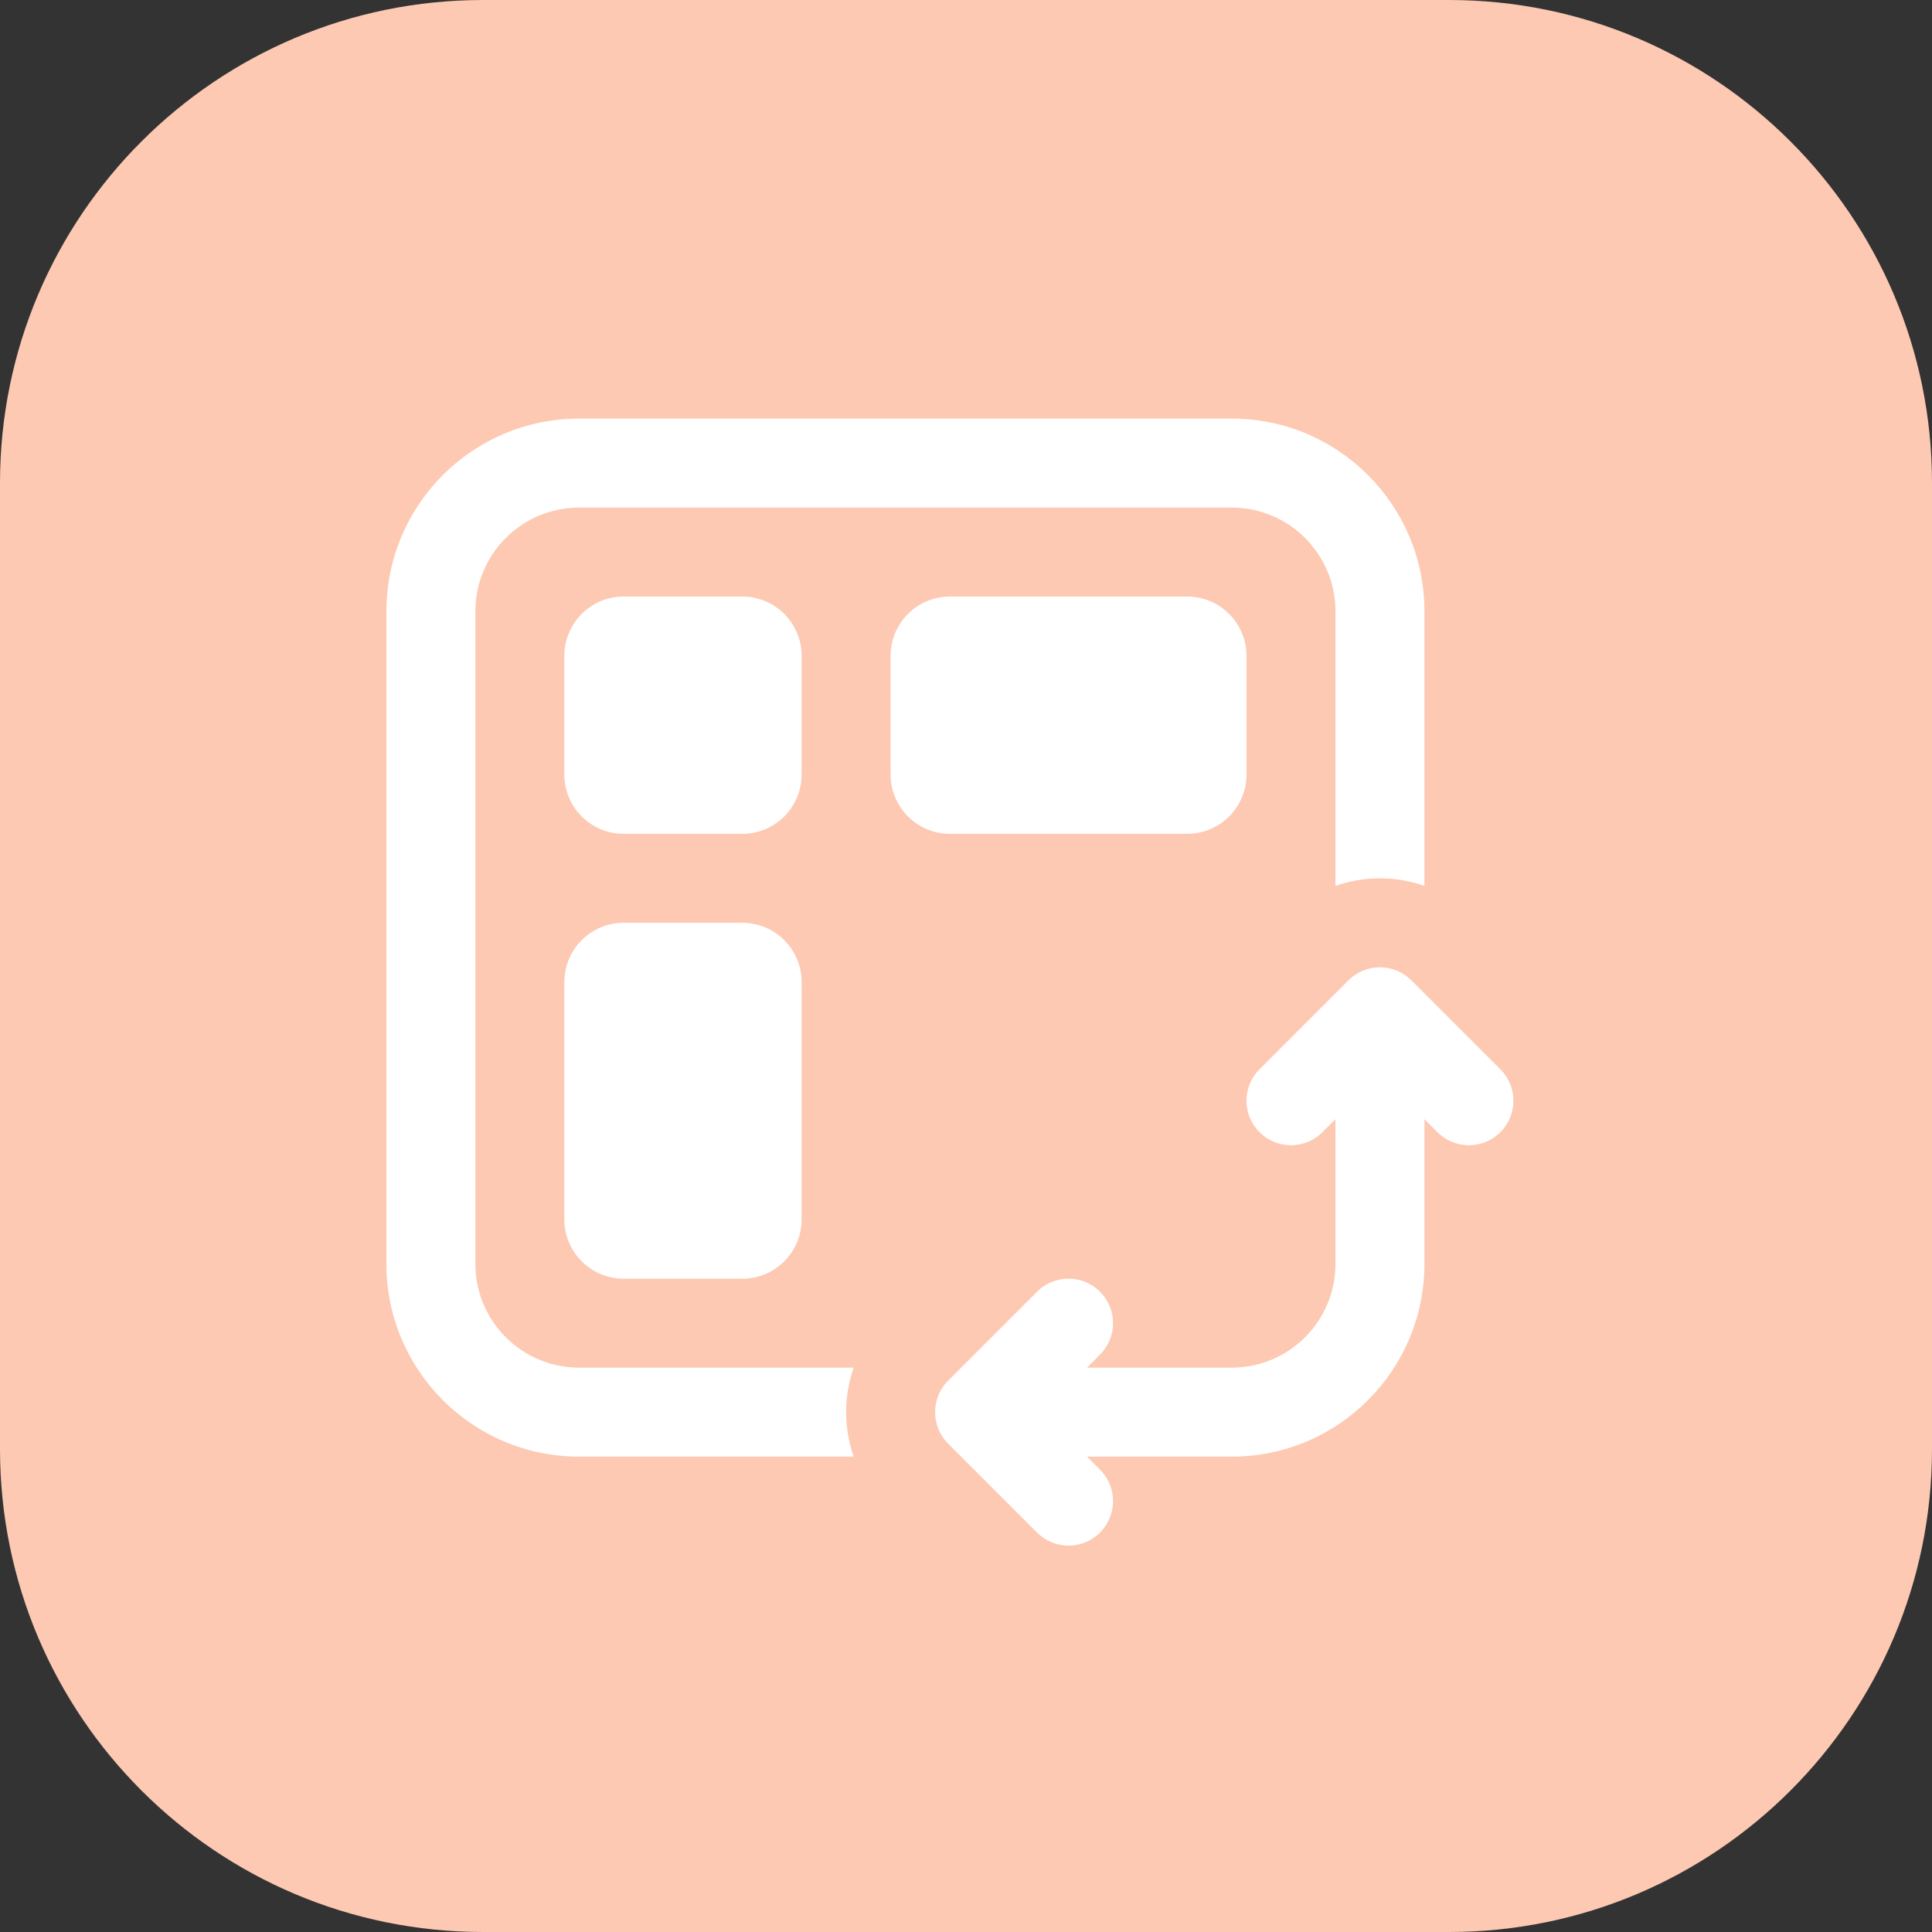 <svg width="60" height="60" viewBox="0 0 60 60" fill="none" xmlns="http://www.w3.org/2000/svg">
<rect x="0" y="0" width="60" height="60" fill="#333333" stroke="none"/>
<g clip-path="url(#clip0_16_8)">
<path d="M45 0H15C6.716 0 0 6.716 0 15V45C0 53.284 6.716 60 15 60H45C53.284 60 60 53.284 60 45V15C60 6.716 53.284 0 45 0Z" fill="#FDC9B3"/>
<path d="M14.763 18.987C14.763 17.206 16.206 15.763 17.987 15.763H38.25C40.03 15.763 41.474 17.206 41.474 18.987V27.513C41.913 27.358 42.38 27.276 42.855 27.276C43.33 27.276 43.797 27.358 44.237 27.513V18.987C44.237 15.68 41.556 13 38.25 13H17.987C14.68 13 12 15.68 12 18.987V39.25C12 42.556 14.68 45.237 17.987 45.237H26.513C26.358 44.797 26.276 44.33 26.276 43.855C26.276 43.38 26.358 42.913 26.513 42.474H17.987C16.206 42.474 14.763 41.03 14.763 39.25V18.987ZM17.526 20.369C17.526 19.351 18.351 18.526 19.369 18.526H23.053C24.07 18.526 24.895 19.351 24.895 20.369V24.053C24.895 25.07 24.07 25.895 23.053 25.895H19.369C18.351 25.895 17.526 25.07 17.526 24.053V20.369ZM27.658 20.369C27.658 19.351 28.483 18.526 29.5 18.526H36.868C37.886 18.526 38.711 19.351 38.711 20.369V24.053C38.711 25.07 37.886 25.895 36.868 25.895H29.5C28.483 25.895 27.658 25.07 27.658 24.053V20.369ZM17.526 30.5C17.526 29.483 18.351 28.658 19.369 28.658H23.053C24.07 28.658 24.895 29.483 24.895 30.5V37.868C24.895 38.886 24.07 39.711 23.053 39.711H19.369C18.351 39.711 17.526 38.886 17.526 37.868V30.5ZM43.832 30.444C43.573 30.185 43.222 30.04 42.855 30.04C42.489 30.04 42.137 30.185 41.878 30.444L39.115 33.207C38.576 33.747 38.576 34.621 39.115 35.161C39.655 35.701 40.529 35.701 41.069 35.161L41.474 34.757V39.25C41.474 41.03 40.03 42.474 38.25 42.474H33.757L34.161 42.069C34.701 41.529 34.701 40.655 34.161 40.115C33.621 39.576 32.747 39.576 32.207 40.115L29.444 42.878C29.185 43.137 29.04 43.489 29.04 43.855C29.04 44.222 29.185 44.573 29.444 44.832L32.207 47.595C32.747 48.135 33.621 48.135 34.161 47.595C34.701 47.056 34.701 46.181 34.161 45.642L33.756 45.237H38.25C41.556 45.237 44.237 42.556 44.237 39.25V34.757L44.642 35.161C45.181 35.701 46.056 35.701 46.595 35.161C47.135 34.621 47.135 33.747 46.595 33.207L43.832 30.444Z" fill="white"/>
</g>
<defs>
<clipPath id="clip0_16_8">
<rect width="60" height="60" fill="white"/>
</clipPath>
</defs>
</svg>
